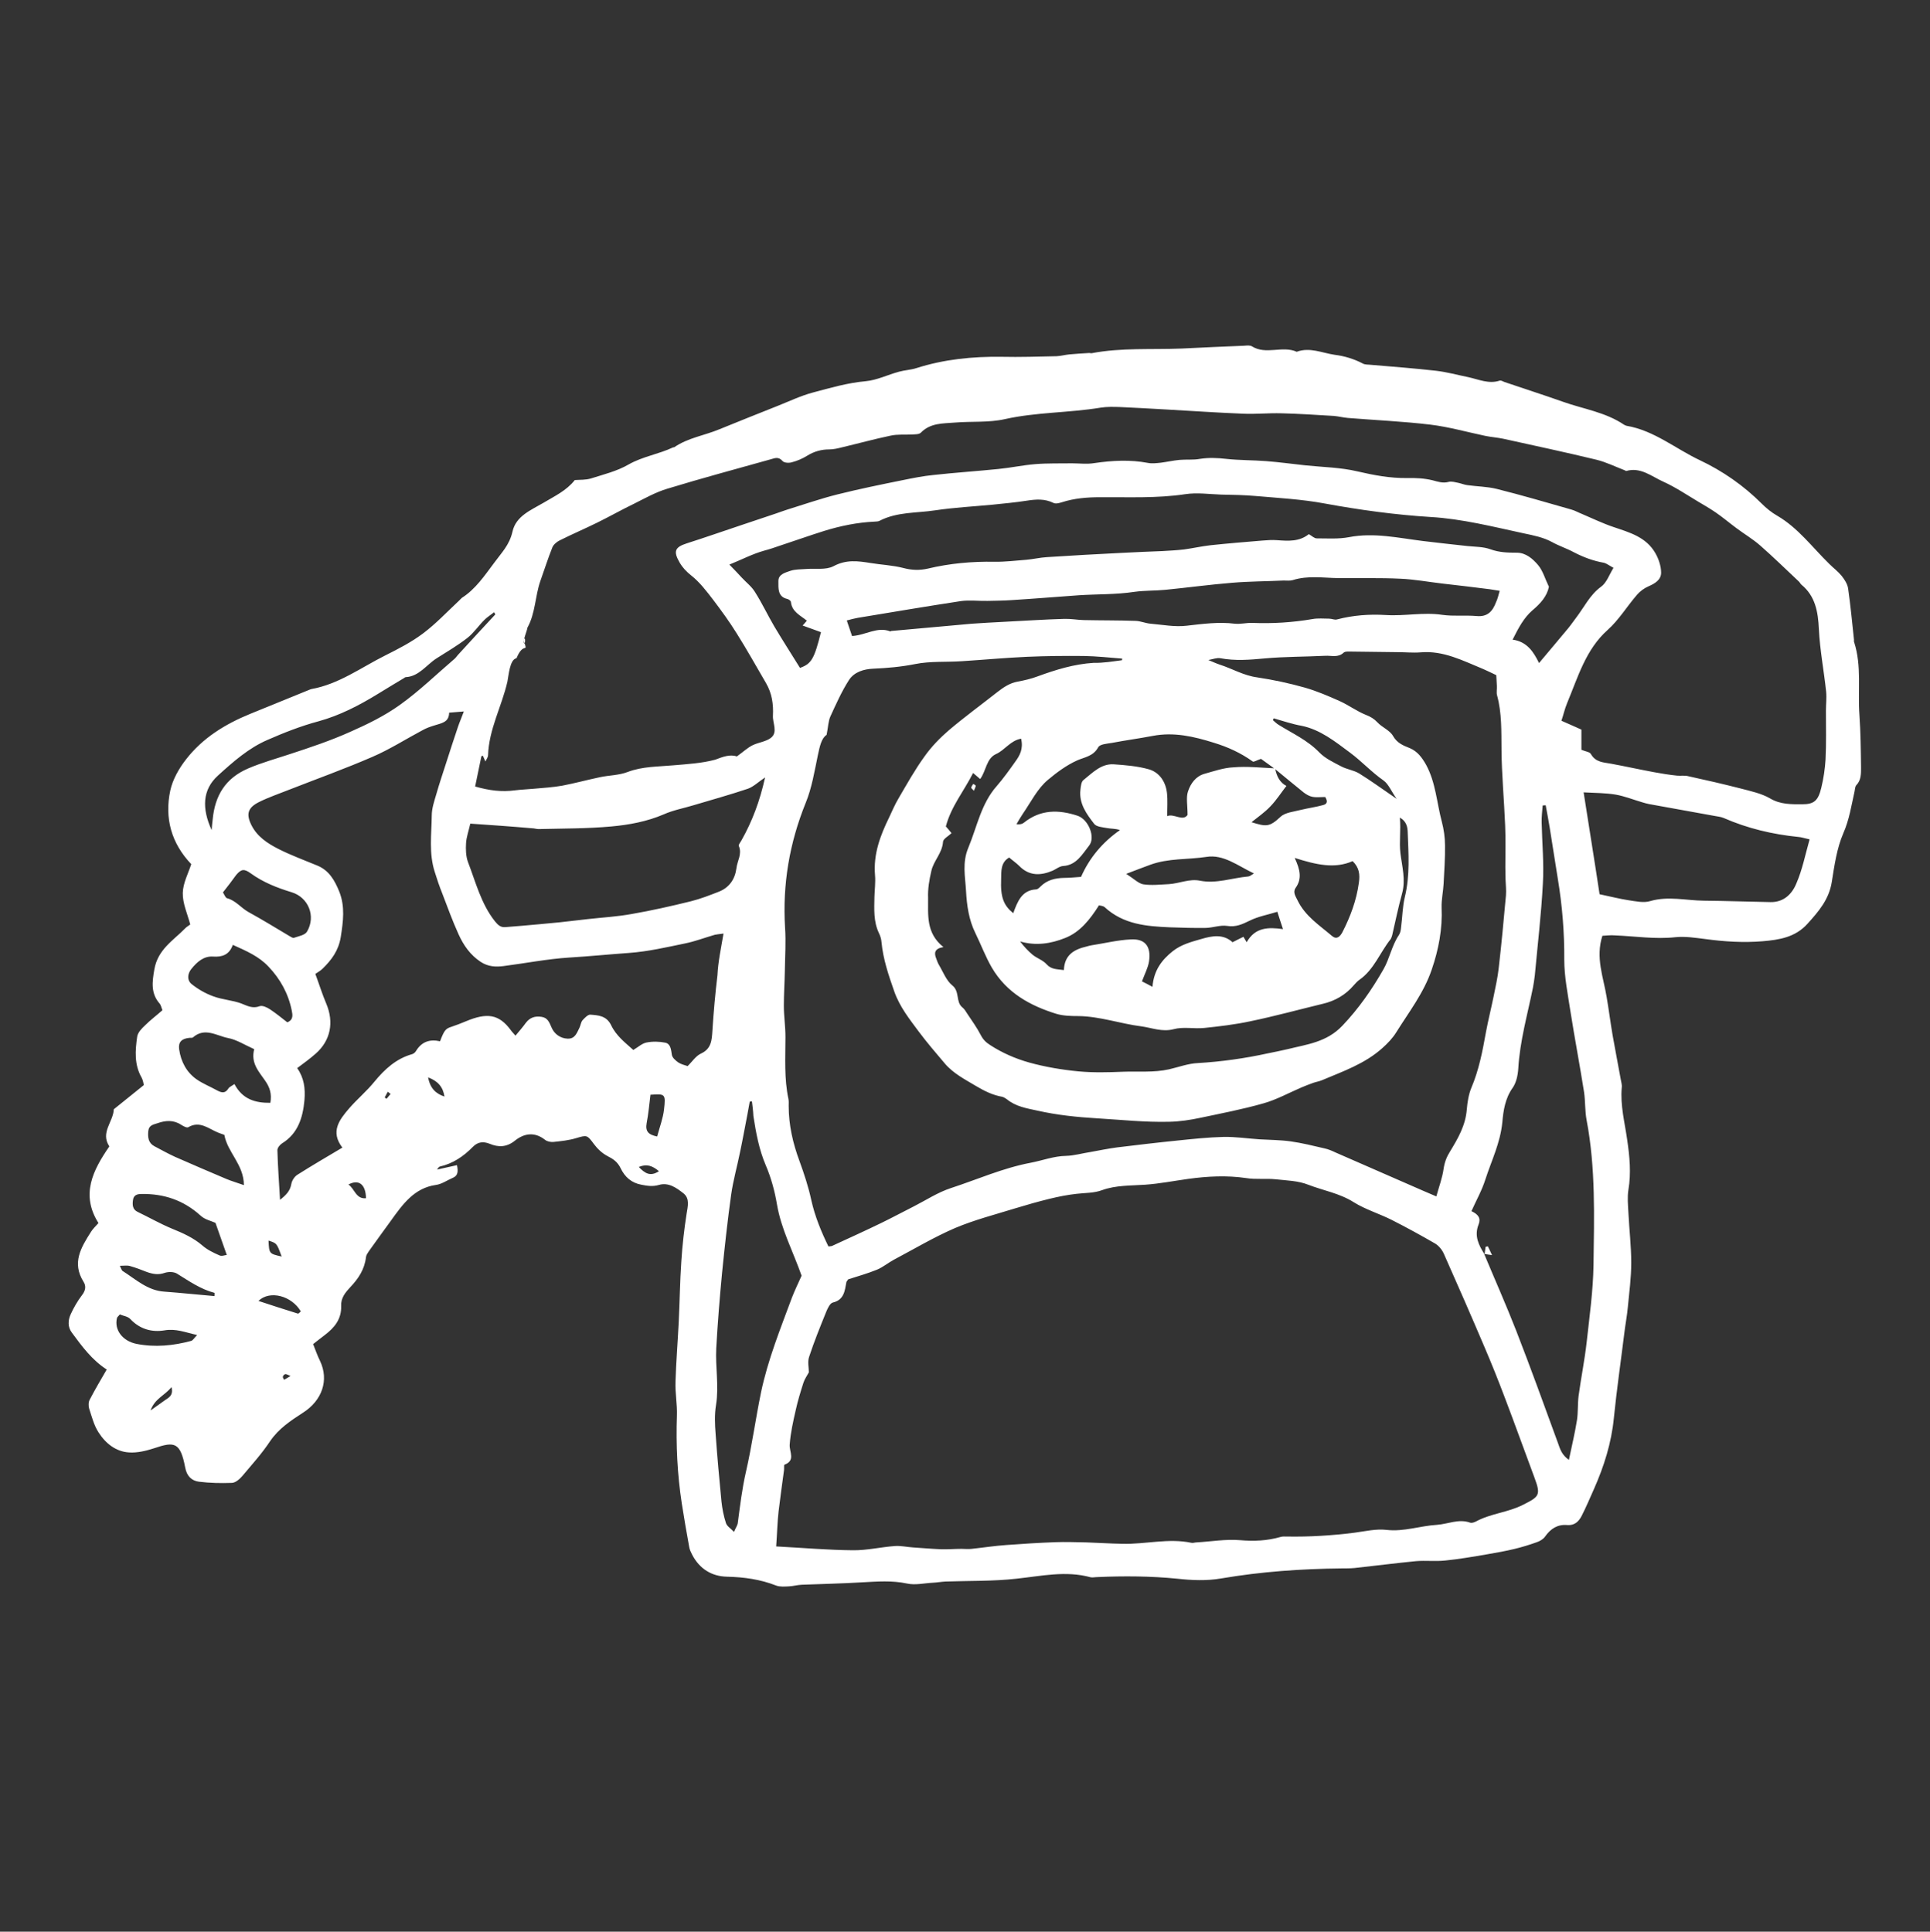 <svg width="953" height="954" viewBox="0 0 953 954" fill="none" xmlns="http://www.w3.org/2000/svg">
<rect x="0" y="0" width="953" height="954" fill="#333333" stroke="none"/>
<path d="M791.233 462.15C787.746 472.91 791.731 482.574 793.325 492.337C794.421 498.714 795.218 505.09 796.314 511.466C797.609 518.739 799.004 525.912 800.299 533.085C800.499 534.38 800.997 535.775 800.798 537.07C800 545.937 802.292 554.405 803.487 562.973C804.683 571.143 805.48 579.312 804.085 587.581C803.487 591.267 803.886 595.153 804.085 598.939C804.484 607.208 805.48 615.477 805.48 623.646C805.48 631.019 804.484 638.291 803.786 645.664C803.388 650.047 802.491 654.531 801.993 658.914C800.299 672.663 798.307 686.312 796.912 700.16C795.716 712.613 792.03 724.17 787.049 735.428C785.056 739.911 783.163 744.395 780.972 748.678C779.477 751.568 777.385 753.461 773.798 753.162C769.216 752.763 765.729 754.855 762.939 758.84C762.042 760.136 760.349 761.132 758.854 761.63C755.268 762.925 751.681 764.021 747.995 764.918C743.512 766.014 738.929 766.811 734.346 767.608C727.372 768.803 720.498 769.999 713.524 770.696C708.742 771.194 703.96 770.596 699.178 770.995C689.016 771.991 678.953 773.286 668.891 774.382C666.799 774.582 664.607 774.582 662.515 774.582C642.49 774.781 622.664 776.176 602.838 779.563C595.864 780.758 588.392 780.46 581.318 779.663C568.168 778.367 555.017 778.268 541.766 778.866C540.671 778.866 539.574 779.164 538.578 778.965C526.224 775.578 514.17 778.367 501.916 779.663C490.359 780.958 478.603 780.659 466.946 781.057C464.854 781.157 462.762 781.555 460.57 781.655C456.386 781.854 452.002 782.95 447.917 782.054C440.445 780.46 433.173 781.057 425.701 781.456C415.738 782.054 405.775 782.253 395.812 782.651C393.72 782.751 391.628 783.349 389.536 783.448C387.444 783.548 385.152 783.747 383.259 783.05C375.389 779.961 367.319 778.866 358.851 778.666C351.478 778.467 345.401 774.88 341.715 767.707C341.117 766.512 340.519 765.316 340.32 764.021C339.025 756.848 337.73 749.575 336.634 742.402C334.442 728.056 333.745 713.61 334.243 699.064C334.442 693.485 333.346 687.906 333.545 682.426C333.844 672.563 334.641 662.8 335.139 652.937C335.637 642.874 335.737 632.812 336.434 622.75C336.933 614.979 337.829 607.108 339.025 599.437C339.623 595.751 340.619 591.965 337.63 589.474C334.143 586.685 330.158 583.795 325.376 585.19C322.387 586.087 319.697 585.688 316.708 585.09C311.826 584.194 308.539 581.305 306.447 576.921C304.952 573.833 302.76 572.338 299.971 570.943C297.48 569.648 295.089 567.456 293.396 565.165C289.909 560.482 289.908 560.483 284.529 562.077C280.942 563.172 277.057 563.571 273.271 563.969C271.876 564.069 270.182 563.77 269.086 562.874C264.005 558.888 258.825 559.685 254.342 563.272C250.157 566.659 246.072 566.659 241.788 564.866C238.501 563.571 235.91 563.969 233.519 566.361C228.837 571.143 223.656 574.63 217.181 576.124C216.682 576.224 216.383 576.921 215.786 577.618C219.273 576.821 222.361 576.124 225.649 575.427C226.346 578.714 226.047 580.707 223.557 581.703C220.767 582.899 218.177 584.792 215.288 585.19C204.528 586.684 198.849 594.754 192.971 602.924C189.385 607.905 185.698 612.886 182.112 617.967C181.514 618.864 180.817 619.86 180.717 620.857C180.019 626.934 176.931 631.517 172.946 635.701C170.555 638.291 168.263 640.981 168.463 644.966C168.662 651.542 165.075 655.726 160.393 659.313C158.5 660.708 156.707 662.202 154.615 663.796C155.81 666.785 156.707 669.475 158.002 672.065C162.585 681.629 158.998 691.692 149.633 697.669C143.656 701.555 137.678 705.44 133.394 711.717C129.309 717.894 124.328 723.373 119.645 728.952C118.35 730.447 116.358 732.24 114.564 732.34C109.085 732.539 103.605 732.439 98.126 731.742C94.639 731.244 92.248 729.052 91.451 724.768C89.06 712.215 86.171 711.816 76.208 715.204C72.223 716.499 67.839 717.595 63.655 717.296C57.179 716.897 52.098 712.813 48.611 707.333C46.419 703.946 45.323 699.662 44.028 695.677C43.63 694.382 43.63 692.389 44.327 691.194C46.917 686.212 49.807 681.33 52.696 676.349C45.423 671.667 40.442 664.892 35.46 658.117C33.368 655.328 33.567 652.04 34.863 649.151C36.357 645.863 38.25 642.575 40.442 639.686C42.235 637.395 42.633 635.203 41.239 633.011C35.361 623.646 40.043 616.075 44.825 608.503C45.722 607.008 47.017 605.813 48.611 604.02C39.744 589.972 45.822 578.017 53.991 566.161C49.408 559.287 55.983 554.007 56.183 547.83C60.965 543.944 65.747 540.159 71.027 535.875C70.828 535.078 70.629 533.483 69.931 532.188C66.245 525.812 66.743 518.838 67.74 511.964C68.038 509.872 70.031 507.879 71.625 506.385C74.315 503.695 77.403 501.403 80.193 498.913C79.595 497.319 79.396 496.322 78.898 495.725C74.415 490.644 75.112 485.065 76.208 478.788C77.902 468.925 85.473 464.541 91.351 458.564C92.049 457.767 93.045 457.269 93.942 456.571C92.547 451.291 90.156 446.21 90.255 441.029C90.355 436.148 92.945 431.365 94.44 426.783C84.577 416.421 81.189 404.068 84.078 390.419C85.274 384.939 88.362 379.559 91.75 375.176C100.118 364.316 111.376 357.542 123.531 352.56C133.394 348.575 143.257 344.49 153.12 340.505C153.319 340.406 153.519 340.406 153.718 340.306C167.267 337.915 178.326 329.646 190.281 323.668C196.657 320.48 203.233 317.093 208.911 312.809C215.288 308.027 220.767 302.149 226.645 296.669C227.143 296.271 227.542 295.673 228.04 295.275C234.914 290.891 239.298 284.216 244.179 277.74C247.666 272.958 251.552 269.172 253.046 262.597C254.74 254.826 262.212 251.937 268.289 248.35C273.769 245.062 279.647 242.372 283.831 237.092C286.421 236.893 289.211 237.092 291.801 236.295C298.078 234.303 304.653 232.709 310.332 229.421C317.306 225.436 325.176 224.34 332.35 220.953C332.549 220.853 332.848 220.953 332.948 220.853C339.822 216.17 347.892 215.075 355.264 211.986C364.828 208.101 374.492 204.215 384.056 200.429C389.835 198.138 395.414 195.448 401.391 193.854C409.959 191.563 418.527 189.072 427.394 188.275C432.973 187.777 438.353 185.087 443.833 183.592C446.722 182.795 449.711 182.696 452.5 181.799C466.249 177.415 480.296 176.021 494.543 176.22C503.609 176.419 512.675 176.12 521.741 175.921C523.833 175.821 525.926 175.224 528.018 175.024C531.306 174.726 534.593 174.526 537.881 174.327C538.279 174.327 538.777 174.526 539.076 174.427C553.722 171.637 568.566 172.733 583.41 172.135C593.772 171.637 604.033 171.139 614.395 170.74C615.69 170.641 617.184 170.442 618.181 171.039C625.154 175.423 633.224 170.541 640.298 173.729C646.774 171.338 652.851 174.327 659.028 175.224C663.81 175.821 668.492 177.216 672.876 179.508C674.071 180.205 675.765 180.006 677.26 180.205C687.82 181.102 698.38 181.899 708.941 183.094C714.321 183.692 719.701 185.186 725.081 186.282C730.162 187.378 735.143 189.769 740.523 187.976C741.22 187.777 742.117 188.374 742.914 188.673C752.578 191.961 762.242 195.049 771.806 198.437C781.868 202.023 792.728 203.518 801.993 209.794C802.391 209.994 802.79 210.193 803.188 210.292C816.738 212.584 827.398 221.65 839.453 227.329C850.611 232.609 860.972 239.782 869.939 248.749C872.23 251.04 874.82 253.132 877.61 254.726C887.872 260.704 894.945 270.368 903.314 278.537C905.306 280.53 907.598 282.223 909.391 284.415C910.786 286.208 912.28 288.4 912.579 290.692C913.775 299.06 914.572 307.529 915.468 315.897C915.468 316.296 915.369 316.794 915.568 317.193C919.354 328.949 917.262 341.103 918.158 353.158C918.756 361.726 918.856 370.394 918.955 378.962C918.955 382.05 919.055 385.238 916.664 387.729C915.967 388.426 915.967 389.821 915.767 390.817C914.173 397.791 913.177 404.765 910.188 411.54C907 418.912 905.805 427.38 904.509 435.55C903.115 444.317 897.934 450.195 892.554 456.173C886.477 462.947 878.507 464.143 870.437 464.84C860.972 465.637 851.408 465.04 841.943 463.744C837.062 463.147 832.08 462.35 827.298 462.848C817.236 463.944 807.373 462.35 797.41 461.951C795.417 461.752 793.126 462.051 791.233 462.15ZM629.638 379.46C630.335 383.445 632.128 386.633 635.217 388.127C632.527 391.614 630.235 395.201 627.346 398.19C624.557 401.178 621.169 403.47 617.981 406.06C625.354 408.352 626.848 408.451 632.328 403.37C634.719 401.178 638.903 400.88 642.29 399.983C645.977 399.086 649.762 398.588 653.349 397.592C655.74 396.994 655.441 395.3 654.345 393.607C652.154 393.607 650.061 393.906 647.969 393.507C646.475 393.208 644.98 392.312 643.785 391.415C638.903 387.529 634.221 383.544 629.439 379.659C626.848 377.766 624.357 375.973 622.664 374.777C620.472 375.475 619.077 376.471 618.579 376.072C612.601 371.788 606.225 368.899 599.351 366.807C589.488 363.719 579.625 361.427 569.263 363.42C562.489 364.715 555.714 365.611 548.94 366.907C546.549 367.305 543.062 367.504 542.265 369.098C539.774 373.582 535.59 373.881 531.804 375.574C526.524 377.965 521.741 381.552 517.457 385.138C512.277 389.422 508.989 396.197 505.004 401.975C503.908 403.569 502.912 405.363 501.916 407.056C503.709 407.256 504.705 406.957 505.502 406.359C513.771 399.684 522.737 399.784 532.102 402.872C537.482 404.665 541.069 413.532 537.781 417.617C534.394 421.901 531.505 427.281 525.029 427.679C523.236 427.779 521.542 429.174 519.848 429.971C513.97 432.461 508.292 432.76 503.31 427.679C501.816 426.185 500.023 424.989 498.329 423.495C494.045 425.886 494.443 430.369 494.344 434.055C493.945 443.221 495.639 447.206 500.321 450.992C502.414 445.313 504.506 439.635 511.579 439.236C512.376 439.236 513.173 438.439 513.771 437.841C517.059 434.554 521.044 433.657 525.427 433.557C528.117 433.557 530.907 433.258 533.796 433.059C537.981 423.595 544.456 415.923 553.024 409.946C550.733 409.149 548.641 409.348 546.648 408.949C544.456 408.551 541.368 408.352 540.272 406.857C536.586 402.075 532.7 396.894 533.497 390.02C533.697 388.326 533.896 386.035 534.992 385.238C539.475 381.651 543.759 377.069 549.936 377.467C555.814 377.866 561.791 378.364 567.371 379.958C572.452 381.452 575.64 386.035 576.237 391.714C576.636 395.3 576.337 398.987 576.337 403.071C579.625 401.577 584.008 405.861 586.399 402.474C586.399 397.592 585.602 393.906 586.599 390.917C587.894 386.932 590.484 383.345 594.768 382.15C599.451 380.854 604.233 379.161 609.015 378.962C615.79 378.364 622.664 379.161 629.638 379.46ZM733.051 619.462L732.851 619.263C738.132 631.915 743.711 644.468 748.692 657.221C755.866 675.652 762.541 694.182 769.315 712.713C770.311 715.503 771.108 718.491 774.695 720.982C776.189 713.809 777.684 707.632 778.68 701.356C779.278 697.47 778.979 693.385 779.477 689.4C780.673 680.533 782.466 671.766 783.462 662.899C784.857 650.247 786.65 637.494 786.85 624.742C787.149 600.832 787.945 576.921 783.462 553.309C782.566 548.726 782.864 543.944 782.167 539.262C780.075 526.011 777.584 512.96 775.492 499.71C774.197 491.142 772.404 482.474 772.404 473.906C772.503 460.457 771.407 447.206 769.215 433.956C767.821 425.587 766.625 417.218 765.23 408.85C764.633 405.164 763.935 401.477 763.238 397.691C762.74 397.691 762.242 397.791 761.743 397.791C761.544 400.581 761.146 403.37 761.245 406.259C761.445 416.322 762.441 426.384 761.843 436.347C761.046 451.49 759.253 466.634 757.858 481.777C757.659 483.769 757.26 485.762 756.961 487.655C754.272 501.005 750.486 514.056 749.689 527.805C749.489 530.993 748.692 534.779 746.899 537.269C743.213 542.45 742.316 548.527 741.818 554.306C740.822 564.468 736.438 573.235 733.449 582.5C731.756 587.88 728.966 592.762 726.575 598.142C729.962 599.736 731.357 601.629 730.062 604.817C727.87 610.396 730.162 614.979 733.051 619.462ZM383.259 763.722C396.51 764.42 408.864 765.516 421.118 765.615C427.992 765.715 434.966 764.021 441.94 763.523C444.829 763.324 447.818 764.021 450.807 764.22C455.39 764.519 459.972 764.918 464.655 765.117C468.042 765.217 471.43 764.918 474.717 764.918C476.411 764.918 478.104 765.117 479.798 764.918C485.477 764.32 491.156 763.423 496.934 763.025C504.904 762.427 512.974 761.929 520.944 761.63C526.125 761.431 531.306 761.63 536.486 761.73C542.364 761.929 548.242 762.327 554.22 762.427C565.577 762.726 576.935 759.538 588.292 761.929C589.089 762.128 589.986 761.73 590.783 761.73C597.956 761.331 605.229 760.036 612.302 760.634C619.177 761.232 625.752 760.933 632.328 759.04C633.324 758.741 634.42 758.84 635.416 758.84C646.574 759.04 657.733 758.342 668.791 756.948C674.072 756.25 679.451 754.955 684.632 755.553C693.2 756.549 701.17 753.56 709.539 753.062C715.018 752.664 720.298 749.974 725.878 751.966C726.675 752.265 727.97 751.867 728.866 751.368C736.239 747.383 744.608 746.985 752.179 743.099C760.05 739.114 760.947 738.417 757.659 729.65C752.777 716.598 748.095 703.448 743.113 690.397C739.925 681.928 736.538 673.46 732.951 665.091C726.475 649.848 719.8 634.605 713.026 619.362C712.129 617.27 710.435 615.178 708.543 614.082C701.469 609.997 694.395 606.112 687.123 602.426C680.946 599.337 674.271 597.345 668.492 593.758C661.419 589.275 653.449 587.98 645.976 585.09C640.995 583.098 635.217 582.998 629.837 582.4C625.055 581.902 620.073 582.6 615.291 581.803C605.727 580.408 596.263 580.906 586.798 582.201C579.625 583.198 572.551 584.592 565.378 585.09C558.305 585.589 551.032 585.29 544.157 587.78C540.073 589.275 535.888 589.076 531.704 589.574C527.121 590.072 522.638 590.968 518.155 592.064C512.476 593.459 506.897 595.053 501.318 596.747C491.355 599.835 481.193 602.426 471.529 606.51C461.168 610.994 451.305 616.872 441.342 622.152C438.553 623.646 435.962 625.838 433.073 627.034C428.191 629.026 423.11 630.421 418.826 631.816C418.129 632.812 417.93 633.011 417.93 633.21C417.133 637.594 416.734 641.978 411.255 643.273C409.86 643.572 408.664 646.162 407.967 647.856C404.978 655.228 401.989 662.601 399.499 670.172C398.702 672.563 399.399 675.452 399.399 677.744C398.502 679.438 397.307 681.032 396.709 682.924C395.314 687.308 393.919 691.791 392.923 696.374C391.628 702.053 390.333 707.732 389.934 713.51C389.735 717.097 392.923 721.281 387.344 723.373C387.045 723.473 387.244 725.067 387.145 725.963C386.248 732.738 385.252 739.612 384.455 746.387C383.857 751.568 383.757 756.948 383.259 763.722ZM363.832 373.582C367.02 371.29 369.112 369.298 371.503 368.102C374.492 366.608 378.278 366.309 380.769 364.316C384.156 361.527 381.466 357.143 381.665 353.457C381.964 347.778 381.167 342.398 378.278 337.417C373.496 329.247 368.913 320.978 363.832 312.909C360.245 307.13 356.26 301.651 352.176 296.271C348.888 291.987 345.5 287.504 341.316 284.216C338.925 282.323 337.032 280.33 335.538 277.74C332.449 272.36 333.147 270.268 339.025 268.375C348.091 265.486 357.157 262.298 366.123 259.309C371.802 257.416 377.381 255.523 383.06 253.63C384.853 253.033 386.647 252.335 388.54 251.737C396.908 249.147 405.177 246.258 413.546 244.166C424.306 241.476 435.065 239.284 445.925 237.092C450.807 236.096 455.788 235.1 460.769 234.602C471.529 233.406 482.289 232.709 493.049 231.613C499.126 231.015 505.103 229.72 511.181 229.222C517.258 228.724 523.335 228.923 529.413 228.823C532.999 228.823 536.685 229.321 540.272 228.724C549.139 227.428 558.006 226.93 566.872 228.624C568.865 229.022 571.057 228.724 573.149 228.524C576.238 228.126 579.326 227.428 582.414 227.129C585.802 226.831 589.189 227.229 592.477 226.631C596.86 225.934 601.144 226.133 605.528 226.631C612.004 227.329 618.679 227.229 625.154 227.727C631.63 228.225 638.106 229.122 644.582 229.819C653.15 230.716 661.917 230.816 670.286 232.808C678.455 234.701 686.425 236.196 694.794 236.096C698.978 235.996 703.262 236.196 707.347 237.192C710.037 237.889 712.428 238.786 715.317 237.989C716.812 237.59 718.605 238.188 720.199 238.487C721.594 238.786 722.988 239.384 724.483 239.583C729.365 240.28 734.346 240.28 739.128 241.476C751.482 244.564 763.637 248.151 775.891 251.638C777.684 252.136 779.377 253.132 781.171 253.83C786.351 256.021 791.433 258.512 796.812 260.305C804.683 262.995 812.852 265.187 817.435 273.257C819.029 276.046 820.225 279.633 820.225 282.821C820.225 286.408 817.136 288.201 813.948 289.596C811.856 290.492 809.863 291.987 808.369 293.681C803.388 299.459 799.303 306.234 793.824 311.115C782.964 320.779 779.178 334.428 773.798 347.28C772.603 350.169 771.905 353.357 771.009 355.948C774.795 357.641 778.082 359.036 780.872 360.331C780.872 364.316 780.872 367.405 780.872 370.294C782.964 371.191 784.957 371.29 785.554 372.386C787.946 376.57 791.831 376.471 795.517 377.168C802.591 378.463 809.664 380.057 816.738 381.353C820.424 382.05 824.21 382.648 827.996 383.046C829.888 383.246 831.881 382.847 833.675 383.345C842.342 385.238 851.01 387.231 859.578 389.422C864.459 390.718 869.74 391.813 874.024 394.304C879.204 397.393 884.684 397.193 890.063 397.193C895.842 397.193 897.834 395.3 899.329 389.024C900.425 384.541 901.122 379.858 901.421 375.176C901.82 367.106 901.62 359.036 901.62 350.966C901.62 347.878 902.019 344.69 901.72 341.601C900.624 331.24 898.631 320.978 898.133 310.717C897.735 302.049 896.34 294.378 889.565 288.799C889.067 288.4 888.768 287.703 888.37 287.304C881.994 281.327 875.817 275.249 869.341 269.571C865.655 266.283 861.371 263.792 857.386 260.804C853.899 258.213 850.611 255.424 847.124 253.033C844.335 251.14 841.445 249.446 838.556 247.752C832.877 244.365 827.298 240.579 821.321 237.889C815.542 235.299 810.063 230.517 802.989 232.609C802.79 232.609 802.591 232.41 802.391 232.31C797.709 230.517 793.126 228.225 788.244 227.03C773.001 223.344 757.559 220.056 742.217 216.669C739.327 216.071 736.339 215.872 733.449 215.274C724.383 213.381 715.317 210.791 706.152 209.695C692.702 208.101 679.053 207.503 665.504 206.407C663.212 206.208 660.921 205.61 658.629 205.411C650.061 204.913 641.394 204.315 632.826 204.116C626.45 203.916 620.073 204.614 613.797 204.315C601.045 203.817 588.392 202.92 575.739 202.223C568.168 201.824 560.596 201.326 553.024 201.027C549.836 200.927 546.648 200.828 543.46 201.326C527.719 203.916 511.779 203.518 496.137 207.005C488.167 208.798 479.699 208.001 471.429 208.698C465.551 209.197 459.474 208.798 454.692 213.68C453.795 214.576 451.902 214.477 450.408 214.576C446.821 214.776 443.135 214.377 439.648 215.174C431.579 216.868 423.608 219.06 415.638 220.953C413.646 221.451 411.554 221.949 409.461 221.949C405.576 221.949 401.989 222.945 398.602 225.037C396.211 226.532 393.621 227.628 390.931 228.325C389.536 228.724 387.145 228.624 386.348 227.628C384.355 225.336 382.462 226.332 380.569 226.831C363.533 231.613 346.397 236.196 329.461 241.376C323.782 243.07 318.502 246.059 313.122 248.749C306.945 251.737 300.967 255.125 294.89 258.114C288.813 261.102 282.536 263.792 276.359 266.881C274.964 267.578 273.37 268.873 272.773 270.268C270.581 275.748 268.788 281.426 266.795 287.006C264.205 294.478 264.404 302.846 260.419 310.019C259.422 311.912 260.618 307.828 260.419 310.019C260.319 311.514 258.028 316.396 258.825 317.691C259.423 318.687 259.522 313.108 258.625 316.396C260.917 323.27 258.626 316.396 255.039 325.063C251.652 325.661 251.154 333.83 250.556 336.62C247.766 348.874 241.39 360.132 240.991 373.084C240.991 373.881 240.294 374.777 239.696 376.072C239.098 374.578 238.7 373.881 238.401 373.183C238.401 373.183 238.102 373.283 237.704 373.482C236.707 378.264 235.711 383.245 234.615 388.426C241.589 390.419 247.766 391.216 254.242 390.319C257.43 389.921 260.618 389.821 263.706 389.522C268.289 389.124 272.972 388.825 277.555 388.028C283.831 386.832 290.008 385.138 296.185 383.843C300.768 382.847 305.55 382.947 309.933 381.253C317.306 378.463 324.878 378.663 332.449 377.965C339.423 377.367 346.497 376.969 353.172 375.176C356.858 373.781 360.445 372.386 363.832 373.582ZM554.02 326.059C554.02 325.761 554.12 325.561 554.12 325.262C547.844 324.764 541.468 324.067 535.191 323.967C525.826 323.868 516.561 323.967 507.196 324.366C496.336 324.864 485.577 325.86 474.717 326.558C467.146 327.056 459.374 326.458 451.902 327.952C444.929 329.347 438.054 329.945 431.08 330.244C426.597 330.443 421.815 331.838 419.225 335.823C415.638 341.402 412.849 347.679 410.059 353.756C408.963 356.147 408.963 358.936 408.166 362.922C405.675 364.516 404.779 368.501 403.882 372.785C402.188 380.854 400.893 389.123 397.805 396.596C389.835 416.322 386.348 436.646 387.643 458.066C388.141 465.139 387.643 472.312 387.543 479.386C387.444 485.164 387.045 490.943 387.045 496.721C387.045 501.802 387.842 506.883 387.842 512.064C387.842 522.325 387.145 532.686 389.337 542.848C389.536 543.944 389.436 545.04 389.436 546.136C389.436 555.7 391.528 564.667 394.816 573.534C397.108 579.81 399.2 586.186 400.594 592.662C402.388 600.732 405.476 608.204 409.063 615.576C409.959 615.477 410.657 615.477 411.155 615.178C419.125 611.492 427.095 607.905 435.066 604.02C440.445 601.429 445.726 598.54 451.106 595.85C457.183 592.762 463.061 588.876 469.437 586.784C482.588 582.5 495.24 576.821 508.989 574.231C514.767 573.135 520.346 570.943 526.424 570.844C530.409 570.744 534.394 569.549 538.379 568.951C542.763 568.154 547.146 567.257 551.629 566.659C561.493 565.464 571.455 564.268 581.418 563.272C588.99 562.475 596.661 561.678 604.233 561.479C610.111 561.379 616.088 562.276 621.966 562.674C627.047 562.973 632.128 562.973 637.209 563.671C642.888 564.468 648.467 565.862 654.046 567.158C655.939 567.556 657.733 568.353 659.426 569.15C673.972 575.526 688.418 581.803 702.963 588.179C704.856 588.976 706.749 589.773 709.24 590.869C710.635 585.788 712.229 581.603 712.827 577.22C713.325 573.932 714.321 571.342 716.015 568.652C719.9 562.276 723.686 555.8 724.284 547.83C724.583 544.343 725.18 540.557 726.475 537.369C730.261 528.502 732.055 519.137 733.748 509.673C734.844 503.795 736.339 497.917 737.534 492.039C738.431 487.456 739.527 482.873 740.025 478.19C741.42 466.235 742.515 454.18 743.611 442.225C743.811 439.635 743.512 436.945 743.412 434.255C743.412 432.262 743.312 430.27 743.312 428.277C743.312 421.403 743.512 414.429 743.213 407.555C742.715 395.101 741.519 382.648 741.42 370.294C741.32 361.228 741.619 352.162 739.228 343.395C738.829 342 739.228 340.306 739.128 338.712C739.028 336.819 738.929 334.827 738.829 333.432C736.239 332.236 734.346 331.24 732.453 330.443C722.49 326.358 712.727 321.178 701.469 322.174C697.683 322.473 693.897 322.074 690.111 322.074C682.042 321.975 674.071 321.875 666.002 321.775C665.205 321.775 664.109 321.775 663.511 322.274C660.721 324.964 657.434 323.668 654.345 323.868C644.383 324.366 634.42 324.266 624.557 325.163C617.184 325.86 609.912 326.458 602.539 325.063C600.845 324.764 598.853 325.561 596.661 325.96C598.853 326.856 600.546 327.653 602.34 328.251C608.517 330.244 614.096 333.631 620.771 334.528C628.741 335.723 636.612 337.417 644.383 339.609C650.261 341.302 656.039 343.793 661.618 346.284C666.002 348.276 669.987 351.265 674.47 353.058C676.761 353.955 678.455 354.951 680.149 356.745C682.44 359.235 686.226 360.63 687.82 363.42C689.912 367.106 693.001 368.202 696.189 369.497C699.875 371.091 702.067 373.98 704.159 377.666C708.941 386.434 709.439 396.396 711.93 405.761C712.926 409.547 713.524 413.632 713.524 417.617C713.623 423.893 713.125 430.17 712.827 436.446C712.627 440.332 711.731 444.217 711.83 448.103C712.328 458.763 710.336 469.025 706.948 478.888C703.063 490.345 695.691 499.809 689.414 509.872C687.621 512.761 685.13 515.351 682.54 517.643C673.872 525.414 663.112 529.1 652.751 533.484C651.356 534.081 649.862 534.281 648.467 534.779C646.475 535.476 644.482 536.273 642.589 537.07C636.313 539.76 630.235 543.147 623.76 544.941C613.598 547.83 603.236 549.822 592.875 552.014C587.794 553.11 582.414 553.907 577.333 554.007C565.478 554.306 553.622 553.01 541.866 552.313C531.903 551.715 522.14 550.719 512.376 548.527C506.897 547.332 501.617 546.535 497.133 542.848C496.436 542.35 495.639 541.852 494.842 541.653C490.259 540.856 486.174 538.863 481.99 536.373C476.511 533.085 470.732 530.196 466.448 525.115C462.065 519.934 457.681 514.853 453.596 509.374C449.013 503.197 444.231 497.219 441.541 489.548C438.752 481.578 436.062 473.707 435.265 465.239C435.165 463.744 434.667 462.15 433.97 460.756C431.28 455.077 431.678 449 431.778 443.022C431.877 439.435 432.376 435.849 432.077 432.262C431.18 421.801 434.667 412.636 439.051 403.669C440.545 400.481 441.94 397.193 443.733 394.204C447.818 387.231 451.803 380.057 456.585 373.482C459.972 368.7 464.157 364.416 468.54 360.63C476.311 354.055 484.481 348.077 492.451 341.801C495.539 339.409 498.628 337.317 502.513 336.62C505.801 336.022 509.188 335.225 512.376 334.03C521.343 330.742 530.409 327.952 539.973 327.355C544.855 327.454 549.438 326.657 554.02 326.059ZM357.256 461.054C354.965 461.353 353.969 461.453 352.973 461.652C348.091 463.047 343.209 464.94 338.228 465.936C329.062 467.829 320.096 469.921 310.631 470.619C300.768 471.316 290.905 472.312 280.942 472.91C270.182 473.607 259.522 475.7 248.762 477.094C244.877 477.593 241.091 477.493 237.305 475.002C232.224 471.615 228.937 466.932 226.446 461.453C223.457 454.878 220.966 448.003 218.376 441.229C216.981 437.742 215.786 434.255 214.69 430.668C211.701 421.502 213.096 412.038 213.195 402.772C213.195 399.285 214.391 395.799 215.387 392.411C216.882 387.131 218.675 381.851 220.369 376.57C222.262 370.692 224.154 364.814 226.147 358.936C226.944 356.545 228.04 354.154 229.036 351.365C226.346 351.564 224.154 351.763 221.763 351.963C221.763 356.745 217.978 357.143 214.59 358.239C212.598 358.837 210.605 359.534 208.812 360.53C200.543 364.914 192.473 370.095 183.905 373.781C170.356 379.659 156.508 384.64 142.759 390.02C137.778 392.013 132.697 393.706 127.914 396.097C122.535 398.787 121.339 401.876 124.129 407.455C126.918 413.134 132.099 416.521 137.379 419.211C143.656 422.399 150.231 424.79 156.707 427.48C162.485 429.871 165.275 434.753 167.566 440.432C170.455 447.804 169.459 455.077 168.263 462.748C167.168 469.523 163.681 474.106 159.297 478.39C158.301 479.386 157.006 480.083 155.711 480.98C157.603 486.061 159.098 490.943 161.09 495.625C164.976 504.791 163.282 513.857 155.91 520.333C153.12 522.823 150.032 525.015 146.744 527.506C150.131 532.288 150.829 537.568 150.331 543.347C149.534 552.114 147.043 559.885 139.272 564.667C138.176 565.364 136.881 566.958 136.981 568.154C137.18 576.024 137.778 583.895 138.276 592.562C141.364 590.072 143.257 588.179 143.855 584.692C144.154 582.998 145.449 581.006 146.943 580.109C154.017 575.626 161.19 571.441 169.061 566.759C162.983 558.888 167.566 553.01 172.448 547.332C176.433 542.749 181.115 538.863 184.901 534.181C189.982 528.004 195.661 522.823 203.432 520.632C204.229 520.432 205.026 519.735 205.425 519.038C208.314 514.255 212.498 513.16 217.28 514.255C219.372 508.776 220.07 507.979 222.959 507.082C225.35 506.285 227.641 505.389 230.032 504.392C240.493 500.009 246.371 500.806 252.249 508.776C252.847 509.673 253.644 510.37 254.541 511.466C256.434 509.174 258.127 507.281 259.622 505.189C261.714 502.4 264.304 501.702 267.492 502.201C270.481 502.699 271.179 504.791 272.374 507.481C273.669 510.569 276.658 512.861 280.344 512.96C283.931 513.06 284.827 510.171 286.123 507.58C286.72 506.385 286.82 504.89 287.617 503.894C288.713 502.699 290.307 501.005 291.502 501.105C295.388 501.404 299.473 501.603 301.764 506.285C304.255 511.565 308.738 514.953 312.723 518.539C315.214 517.045 317.107 515.252 319.299 514.853C322.287 514.255 325.575 514.355 328.564 514.953C331.154 515.551 331.354 518.34 331.752 520.93C331.951 522.325 333.545 523.72 334.94 524.716C336.335 525.613 338.029 526.011 339.523 526.51C341.715 524.417 343.508 521.528 346.098 520.333C351.279 517.942 351.478 513.757 351.777 508.876C352.375 499.71 353.172 490.644 354.268 481.578C354.567 475.102 355.961 468.626 357.256 461.054ZM796.713 280.43C794.322 279.135 793.226 278.238 792.03 277.939C786.85 277.043 781.968 275.249 777.186 272.759C773.699 270.866 769.913 269.67 766.326 267.678C762.142 265.386 757.161 264.39 752.379 263.394C737.136 260.106 721.893 256.221 706.351 255.324C688.816 254.228 671.382 251.837 654.046 248.649C642.888 246.557 631.431 245.959 620.073 244.963C614.395 244.465 608.716 244.365 603.037 244.265C597.06 244.066 591.082 243.169 585.204 244.066C571.256 246.158 557.209 245.461 543.261 245.561C536.785 245.561 530.509 246.059 524.332 248.051C523.037 248.45 521.243 248.948 520.147 248.35C515.863 246.258 511.579 246.557 507.096 247.254C501.417 248.151 495.739 248.649 490.06 249.247C480.595 250.143 471.131 250.642 461.766 252.036C452.6 253.431 442.936 252.734 434.268 257.217C433.571 257.615 432.575 257.516 431.778 257.615C423.309 258.014 415.04 259.708 406.971 262.198C399.698 264.49 392.425 267.08 385.152 269.471C382.562 270.368 379.972 271.264 377.282 271.962C371.603 273.556 366.522 276.246 360.146 278.836C362.736 281.526 364.529 283.319 366.223 285.212C368.415 287.603 371.105 289.596 372.798 292.385C376.285 297.865 379.075 303.843 382.363 309.422C386.447 316.296 390.831 323.071 395.015 329.845C400.694 327.853 402.089 325.362 405.377 312.211C402.388 311.115 399.299 310.019 396.311 308.923C397.008 308.226 397.606 307.429 398.403 306.532C395.115 303.843 391.03 302.149 390.532 297.267C390.433 296.669 389.336 295.872 388.639 295.773C383.957 294.677 384.355 290.492 384.355 287.105C384.256 283.519 387.842 282.821 390.233 281.925C392.624 281.127 395.215 281.227 397.705 281.028C402.388 280.629 407.668 281.626 411.553 279.633C417.83 276.246 423.608 277.043 429.785 278.039C435.165 278.936 440.744 279.135 446.124 280.53C450.209 281.626 454.094 281.725 458.08 280.829C468.939 278.238 479.898 277.242 490.957 277.441C496.237 277.541 501.517 276.844 506.897 276.445C510.284 276.146 513.572 275.349 516.959 275.15C529.213 274.353 541.468 273.655 553.722 273.058C560.496 272.659 567.171 272.46 573.946 272.161C577.532 271.962 581.02 271.763 584.606 271.364C588.99 270.766 593.373 269.77 597.757 269.272C606.225 268.375 614.694 267.678 623.162 266.98C625.653 266.781 628.143 266.582 630.634 266.781C636.113 267.18 641.593 267.578 646.275 263.792C647.67 264.589 648.965 265.885 650.161 265.885C655.441 265.885 660.921 266.283 666.101 265.287C678.455 262.896 690.51 265.685 702.565 267.18C709.937 268.076 717.21 268.873 724.583 269.67C728.368 270.069 732.353 269.969 735.94 271.264C740.324 272.858 744.508 272.958 748.991 272.958C753.375 272.958 756.862 275.947 759.452 279.035C761.843 281.825 762.939 285.91 764.832 289.795C763.836 294.577 760.648 298.064 756.663 301.451C752.478 305.038 749.788 310.119 746.899 315.897C754.072 316.894 757.26 321.975 759.95 327.454C764.932 321.477 769.714 315.897 774.396 310.219C775.791 308.525 776.986 306.732 778.282 305.038C782.267 299.857 785.056 293.78 790.536 289.795C793.325 287.803 794.521 284.017 796.713 280.43ZM465.85 467.729C461.467 468.427 461.168 470.619 462.264 473.309C462.662 474.305 462.961 475.401 463.559 476.397C465.651 479.884 467.245 484.268 470.234 486.659C474.02 489.647 471.828 494.828 475.215 497.518C476.212 498.315 476.909 499.511 477.606 500.606C479.898 504.093 482.388 507.481 484.281 511.167C485.477 513.458 486.772 514.754 488.964 516.148C494.942 520.034 501.417 522.823 508.092 524.716C515.963 526.908 524.232 528.303 532.401 529.1C539.774 529.797 547.146 529.598 554.519 529.299C562.09 529 569.662 529.797 577.234 528.104C582.016 527.008 586.698 525.214 591.48 525.015C603.137 524.318 614.594 522.724 625.952 520.233C629.239 519.536 632.527 518.938 635.815 518.141C645.379 515.75 655.043 514.754 662.814 506.584C670.883 498.116 677.459 488.651 683.138 478.688C686.126 473.508 687.222 467.032 690.709 461.851C691.407 460.855 691.705 459.361 691.805 458.066C692.502 452.985 692.503 447.804 693.698 442.922C696.288 432.262 695.491 421.602 695.093 410.942C694.993 408.551 694.595 405.662 691.207 403.769C691.805 410.145 690.809 415.624 691.506 421.403C692.303 427.879 694.196 434.554 692.303 441.328C690.41 448.203 689.016 455.077 687.422 461.951C687.222 462.549 687.023 463.246 686.724 463.744C681.444 470.32 678.455 478.888 671.282 483.869C670.286 484.566 669.389 485.563 668.492 486.559C664.408 491.341 659.227 494.33 653.249 495.725C641.294 498.614 629.339 501.902 617.284 504.392C609.812 505.986 602.24 506.883 594.569 507.68C589.588 508.178 584.307 506.983 579.525 508.278C573.846 509.772 568.765 507.58 563.585 506.883C553.223 505.588 543.061 501.902 532.401 501.802C528.815 501.802 525.029 501.702 521.642 500.706C508.79 496.721 497.133 490.444 489.761 477.891C486.573 472.412 484.381 466.434 481.591 460.756C478.403 454.28 477.407 447.206 477.009 440.033C476.61 432.86 475.016 425.986 478.204 418.514C482.488 408.152 484.481 396.894 492.152 388.227C495.44 384.441 498.428 380.257 501.318 376.172C503.509 373.183 505.402 369.895 504.207 364.814C498.927 365.711 496.137 370.493 491.853 372.386C486.971 374.578 486.971 380.755 483.983 384.74C482.887 383.744 481.99 383.046 480.496 381.751C475.913 390.817 469.636 398.289 467.046 408.152C467.743 408.949 468.739 410.045 469.835 411.44C468.241 413.034 465.751 414.23 465.651 415.724C465.253 421.403 460.969 425.089 459.873 430.17C458.876 434.454 458.079 439.037 458.279 443.42C458.378 451.689 457.083 460.756 465.85 467.729ZM232.224 406.758C231.427 410.344 230.331 413.333 230.132 416.322C229.933 419.41 230.032 422.798 231.029 425.587C234.914 435.649 237.505 446.31 244.379 454.977C245.973 456.97 247.268 458.066 249.559 457.866C255.039 457.468 260.518 456.97 265.998 456.472C269.485 456.173 273.071 455.774 276.558 455.475C281.241 454.977 285.824 454.379 290.506 453.881C297.679 453.084 304.853 452.686 311.926 451.391C321.69 449.697 331.453 447.505 341.117 445.114C345.899 443.919 350.482 442.125 355.065 440.332C360.046 438.339 362.935 434.255 363.633 428.775C364.031 425.189 366.522 421.801 364.828 417.816C364.529 417.218 365.625 415.923 366.123 415.027C371.404 405.662 375.189 395.699 377.78 383.943C374.492 386.135 372.101 388.526 369.311 389.522C360.445 392.511 351.379 395.002 342.412 397.691C337.53 399.186 332.449 400.083 327.767 402.175C319.398 405.761 310.631 407.355 301.963 408.152C290.008 409.248 277.953 409.149 265.898 409.447C264.902 409.447 263.806 409.049 262.71 409.049C252.548 408.152 242.386 407.455 232.224 406.758ZM740.523 291.788C738.431 291.489 736.936 291.19 735.542 290.991C727.771 289.994 720 289.098 712.229 288.201C705.354 287.404 698.38 286.109 691.506 285.81C681.344 285.312 671.182 285.611 661.02 285.511C653.449 285.411 645.777 284.116 638.305 286.507C636.91 286.906 635.316 286.707 633.822 286.707C625.354 287.105 616.985 287.105 608.517 287.803C597.458 288.699 586.499 290.194 575.44 291.289C570.359 291.788 565.279 291.588 560.198 292.286C551.032 293.681 541.866 293.382 532.7 293.979C521.642 294.776 510.683 295.673 499.624 296.37C495.639 296.669 491.654 296.669 487.669 296.769C483.186 296.869 478.702 296.271 474.418 296.869C457.382 299.459 440.445 302.348 423.509 305.138C421.915 305.437 420.321 305.835 418.129 306.433C419.125 309.322 419.922 311.713 420.719 314.104C427.494 313.706 433.173 309.322 439.549 311.813C439.748 311.912 439.947 311.613 440.147 311.613C453.397 310.418 466.647 309.222 479.898 308.027C484.979 307.628 490.06 307.429 495.141 307.13C505.303 306.632 515.365 305.935 525.527 305.636C528.715 305.536 531.804 306.134 534.992 306.234C543.56 306.433 552.128 306.333 560.795 306.632C563.286 306.732 565.677 307.828 568.168 308.027C574.046 308.525 580.123 309.721 585.901 309.023C593.871 308.126 601.742 307.031 609.712 308.027C612.601 308.326 615.491 307.529 618.38 307.628C628.343 308.027 638.206 307.429 648.069 305.735C650.759 305.237 653.548 305.536 656.338 305.536C657.633 305.536 658.928 306.234 660.124 305.935C668.094 303.843 676.064 303.245 684.333 303.743C693.598 304.341 702.864 302.248 712.129 303.643C717.708 304.44 723.487 303.743 729.165 304.241C734.446 304.739 737.036 301.95 738.73 297.367C739.427 295.972 739.826 294.278 740.523 291.788ZM371.304 543.944C370.906 543.944 370.507 544.044 370.208 544.044C369.81 546.236 369.411 548.428 369.013 550.619C367.817 556.697 366.721 562.874 365.426 568.951C364.031 575.925 362.039 582.899 361.042 589.873C359.249 602.724 357.854 615.576 356.559 628.428C355.364 640.882 354.367 653.335 353.67 665.789C353.172 675.054 355.065 684.419 353.57 693.784C352.773 698.466 352.973 703.448 353.371 708.329C354.168 719.488 355.164 730.546 356.26 741.705C356.659 745.291 357.356 748.778 358.452 752.165C358.95 753.759 360.744 754.756 362.437 756.549C363.334 754.357 364.23 753.261 364.33 751.966C365.426 743.597 366.422 735.229 368.315 726.96C371.304 714.008 373.097 700.658 375.787 687.607C379.175 671.467 385.352 656.224 391.03 640.882C392.525 636.996 394.418 633.21 395.812 630.022C391.528 617.868 385.75 607.108 383.658 594.854C382.562 588.279 380.769 581.703 378.178 575.626C374.791 567.755 373.297 559.486 372.001 551.118C371.902 548.726 371.603 546.335 371.304 543.944ZM893.55 414.528C890.86 413.931 889.466 413.433 887.971 413.333C875.219 412.038 862.965 409.149 851.109 403.968C849.715 403.37 848.22 403.271 846.726 402.972C835.866 400.979 825.107 399.086 814.247 397.094C813.251 396.894 812.155 396.596 811.159 396.297C806.675 395.002 802.292 393.208 797.709 392.411C792.827 391.614 787.746 391.614 781.968 391.315C783.462 400.68 784.757 408.949 786.053 417.218C787.348 425.388 788.643 433.657 789.839 441.627C795.119 442.723 799.702 443.919 804.284 444.616C807.771 445.114 811.657 446.011 814.845 445.014C823.712 442.424 832.479 444.716 841.346 444.815C852.305 444.915 863.363 445.313 874.322 445.513C880.698 445.612 884.883 441.627 887.075 436.148C889.964 429.473 891.359 422.299 893.55 414.528ZM244.578 303.444C244.379 303.046 244.179 302.747 243.98 302.348C242.386 303.643 240.593 304.739 239.198 306.134C236.309 309.023 233.918 312.61 230.73 315.1C225.948 318.787 220.767 321.875 215.686 325.063C210.605 328.251 206.919 334.129 200.244 334.428C200.045 334.428 199.845 334.627 199.746 334.727C195.362 337.417 190.879 340.007 186.595 342.697C177.33 348.376 167.765 353.357 157.205 356.246C148.637 358.538 140.268 361.826 132.099 365.412C122.833 369.397 115.162 376.172 107.591 383.046C99.919 390.02 99.62 399.286 104.502 409.946C104.701 407.754 104.801 406.359 105 404.865C106.096 392.81 111.376 384.341 122.435 379.559C129.11 376.67 136.084 374.777 142.958 372.486C153.021 369.198 163.182 365.811 172.946 361.427C181.514 357.641 190.082 353.457 197.654 347.977C207.118 341.203 215.587 332.934 224.453 325.362C225.25 324.665 225.848 323.668 226.645 322.871C232.523 316.495 238.501 309.92 244.578 303.444ZM525.328 479.087C525.627 471.416 530.608 468.825 536.586 467.431C537.383 467.231 538.279 466.932 539.076 466.833C545.552 465.837 551.928 464.242 558.404 463.944C565.478 463.545 568.467 467.431 567.371 474.803C566.872 477.991 565.278 480.88 563.884 484.666C565.278 485.364 567.072 486.26 569.064 487.356C569.762 479.087 573.747 474.006 579.127 469.722C583.311 466.434 588.292 465.139 593.174 463.744C598.554 462.15 604.033 461.154 608.616 465.338C610.708 464.242 612.402 463.445 613.996 462.648C614.594 463.645 614.992 464.342 615.59 465.338C619.775 457.866 626.35 457.866 633.523 458.863C632.527 455.874 631.73 453.483 630.733 450.295C625.951 451.789 621.269 452.586 617.085 454.678C613.398 456.472 610.21 457.966 605.926 457.269C602.539 456.77 598.952 458.165 595.465 458.265C589.488 458.365 583.61 458.165 577.632 457.966C566.175 457.468 554.718 456.571 545.453 448.003C544.755 447.405 543.56 447.306 542.663 447.107C538.18 454.18 533.298 460.357 525.926 463.246C518.952 466.036 511.48 467.231 503.709 464.94C505.602 467.431 507.594 469.622 509.886 471.515C512.078 473.309 515.066 474.205 516.86 476.297C519.251 478.888 522.04 478.589 525.328 479.087ZM114.963 466.634C113.17 471.615 109.683 472.711 105.199 472.412C100.616 472.113 97.329 475.002 94.44 478.589C92.447 481.08 92.447 484.168 94.44 485.862C97.628 488.452 101.414 490.644 105.299 492.039C109.782 493.732 114.764 493.931 119.247 495.625C122.236 496.821 124.826 498.215 128.213 496.92C129.608 496.422 131.899 497.518 133.394 498.514C136.383 500.507 139.172 502.798 141.862 504.89C145.05 503.595 144.452 501.105 144.054 499.012C142.36 490.644 138.375 483.471 132.597 477.393C127.815 472.312 121.837 469.722 114.963 466.634ZM125.523 518.141C120.841 516.049 116.856 513.458 112.671 512.661C106.993 511.565 101.115 507.182 95.237 512.363C94.838 512.661 94.041 512.462 93.444 512.562C89.658 512.96 87.964 514.654 88.462 518.241C89.359 524.417 92.148 529.598 97.13 533.085C100.318 535.277 103.904 536.672 107.292 538.564C109.384 539.66 111.177 540.159 112.771 537.568C113.269 536.771 114.365 536.373 115.76 535.376C119.745 542.948 126.121 544.741 133.494 544.642C134.291 540.159 133.195 536.97 130.903 533.683C127.815 529.2 123.73 525.015 125.523 518.141ZM639.302 423.694C642.091 429.672 642.888 434.055 639.8 438.439C638.206 440.631 639.8 442.723 640.696 444.616C644.482 452.486 651.556 456.97 657.733 462.25C660.024 464.143 661.618 462.648 662.814 460.457C666.799 452.686 669.788 444.716 670.983 435.948C671.581 431.864 671.182 428.476 667.895 425.288C659.028 429.174 649.962 427.082 639.302 423.694ZM110.779 560.482C109.384 559.984 108.587 559.685 107.79 559.387C103.008 557.494 98.724 553.309 92.945 556.697C92.248 557.095 90.554 556.199 89.458 555.501C85.673 553.01 81.787 553.309 77.802 554.704C75.809 555.402 73.518 555.601 73.219 558.59C72.92 561.678 73.219 564.468 76.208 566.062C79.595 567.855 82.983 569.748 86.47 571.342C94.838 575.028 103.207 578.615 111.675 582.201C114.265 583.297 117.055 584.094 120.442 585.29C120.343 575.028 112.373 569.25 110.779 560.482ZM110.081 440.73C110.779 441.727 111.277 443.42 112.173 443.62C116.358 444.716 119.048 448.402 122.634 450.394C129.508 454.18 136.183 458.265 142.859 462.25C143.556 462.648 144.552 463.346 145.15 463.147C147.441 462.35 150.629 461.851 151.626 460.058C156.109 452.387 152.224 443.122 143.954 440.631C136.781 438.439 129.907 435.749 123.73 431.266C120.542 428.974 119.147 429.174 116.656 432.063C114.564 434.952 112.472 437.742 110.081 440.73ZM111.974 619.761C109.882 613.883 108.188 609.001 106.395 603.92C104.203 602.924 101.115 602.326 99.022 600.333C90.554 592.662 80.791 589.474 69.832 589.673C67.74 589.673 65.946 590.171 65.647 592.762C65.348 595.053 65.448 597.245 67.839 598.441C73.618 601.23 79.197 604.418 84.975 606.809C90.355 609.001 95.535 611.292 100.019 615.178C102.41 617.27 105.399 618.665 108.288 619.96C109.483 620.558 110.978 619.86 111.974 619.761ZM556.113 431.565C559.998 434.055 562.19 436.347 564.581 436.745C568.666 437.343 572.95 436.845 577.134 436.646C582.315 436.347 587.296 433.856 592.576 434.952C600.646 436.546 608.417 433.557 616.387 432.86C617.184 432.76 617.882 432.163 619.177 431.366C611.207 427.58 604.133 421.801 595.665 423.196C586.399 424.591 576.935 423.794 567.968 427.082C564.481 428.377 560.994 429.672 556.113 431.565ZM628.94 354.752C628.841 355.051 628.641 355.35 628.542 355.649C629.438 356.446 630.335 357.342 631.331 357.94C638.206 362.224 645.578 365.512 651.456 371.589C654.345 374.578 658.43 376.471 662.216 378.463C665.005 379.958 668.393 380.356 671.083 381.95C677.06 385.637 682.739 389.821 689.613 394.503C687.023 390.817 685.628 387.231 683.138 385.437C677.26 381.353 672.378 375.973 666.599 371.689C659.227 366.209 651.954 360.331 642.689 358.438C638.106 357.641 633.523 356.047 628.94 354.752ZM97.329 659.313C91.451 658.018 86.868 656.025 81.189 657.021C75.112 658.018 69.134 656.523 64.352 651.442C63.057 650.047 60.766 649.848 59.172 649.151C58.374 650.147 57.877 650.446 57.777 650.844C56.282 656.722 60.467 662.302 67.441 663.696C76.606 665.49 85.573 664.593 94.44 662.202C95.336 661.903 95.934 660.708 97.329 659.313ZM105.897 640.085C105.897 639.288 105.997 638.59 105.897 638.491C99.023 636.697 93.244 632.613 87.266 628.926C85.672 628.03 83.082 628.03 81.289 628.628C78.2 629.723 75.51 629.225 72.621 628.229C69.832 627.133 67.042 626.037 64.153 625.24C62.758 624.842 61.164 625.141 59.172 625.141C59.869 626.535 60.068 627.332 60.467 627.631C67.042 631.816 72.92 637.395 81.189 637.893C89.359 638.491 97.528 639.387 105.897 640.085ZM324.479 561.279C325.774 556.497 327.368 552.313 327.866 548.029C328.763 540.159 328.464 540.159 321.191 540.657C320.594 545.439 320.195 550.121 319.299 554.704C318.601 558.689 320.096 560.383 324.479 561.279ZM148.537 647.656C144.054 639.985 133.294 636.996 127.615 642.476C134.291 644.668 140.667 646.76 147.143 648.752C147.541 648.752 148.139 647.955 148.537 647.656ZM180.717 591.765C180.617 584.991 177.23 582.201 172.049 584.991C175.138 587.083 175.736 592.264 180.717 591.765ZM219.472 541.553C218.775 536.871 216.284 533.882 211.402 532.089C212.398 537.568 215.288 540.159 219.472 541.553ZM139.073 620.558C136.682 613.982 136.682 613.982 132.597 612.687C132.896 619.163 132.896 619.163 139.073 620.558ZM74.315 696.573C77.403 694.382 79.296 693.086 81.189 691.692C83.082 690.297 85.772 689.4 84.676 685.017C81.388 689.201 76.507 690.596 74.315 696.573ZM315.413 576.323C318.501 579.511 321.092 581.205 325.376 578.415C322.287 575.825 319.498 574.63 315.413 576.323ZM192.871 540.258C192.373 539.86 191.975 539.561 191.477 539.162C190.979 540.059 190.48 540.956 189.982 541.952C189.982 542.051 190.779 542.649 190.879 542.649C191.576 541.852 192.174 541.055 192.871 540.258ZM143.456 679.537C141.962 678.939 141.364 678.541 140.866 678.641C140.368 678.74 139.77 679.338 139.67 679.936C139.571 680.334 140.069 680.932 140.268 681.43C140.866 681.131 141.464 680.733 143.456 679.537Z" fill="white"/>
<path d="M733.049 619.462C733.249 618.266 733.348 617.071 733.548 615.776C733.946 615.676 734.245 615.576 734.643 615.477C735.241 616.672 735.839 617.868 736.736 619.86C734.843 619.561 733.846 619.462 732.95 619.263C732.85 619.263 733.049 619.462 733.049 619.462Z" fill="white"/>
<path d="M480.895 390.518C480.197 389.721 479.5 389.323 479.599 388.924C479.699 388.327 480.197 387.729 480.596 387.131C480.994 387.43 481.891 387.828 481.791 388.127C481.692 388.825 481.293 389.522 480.895 390.518Z" fill="white"/>
</svg>
